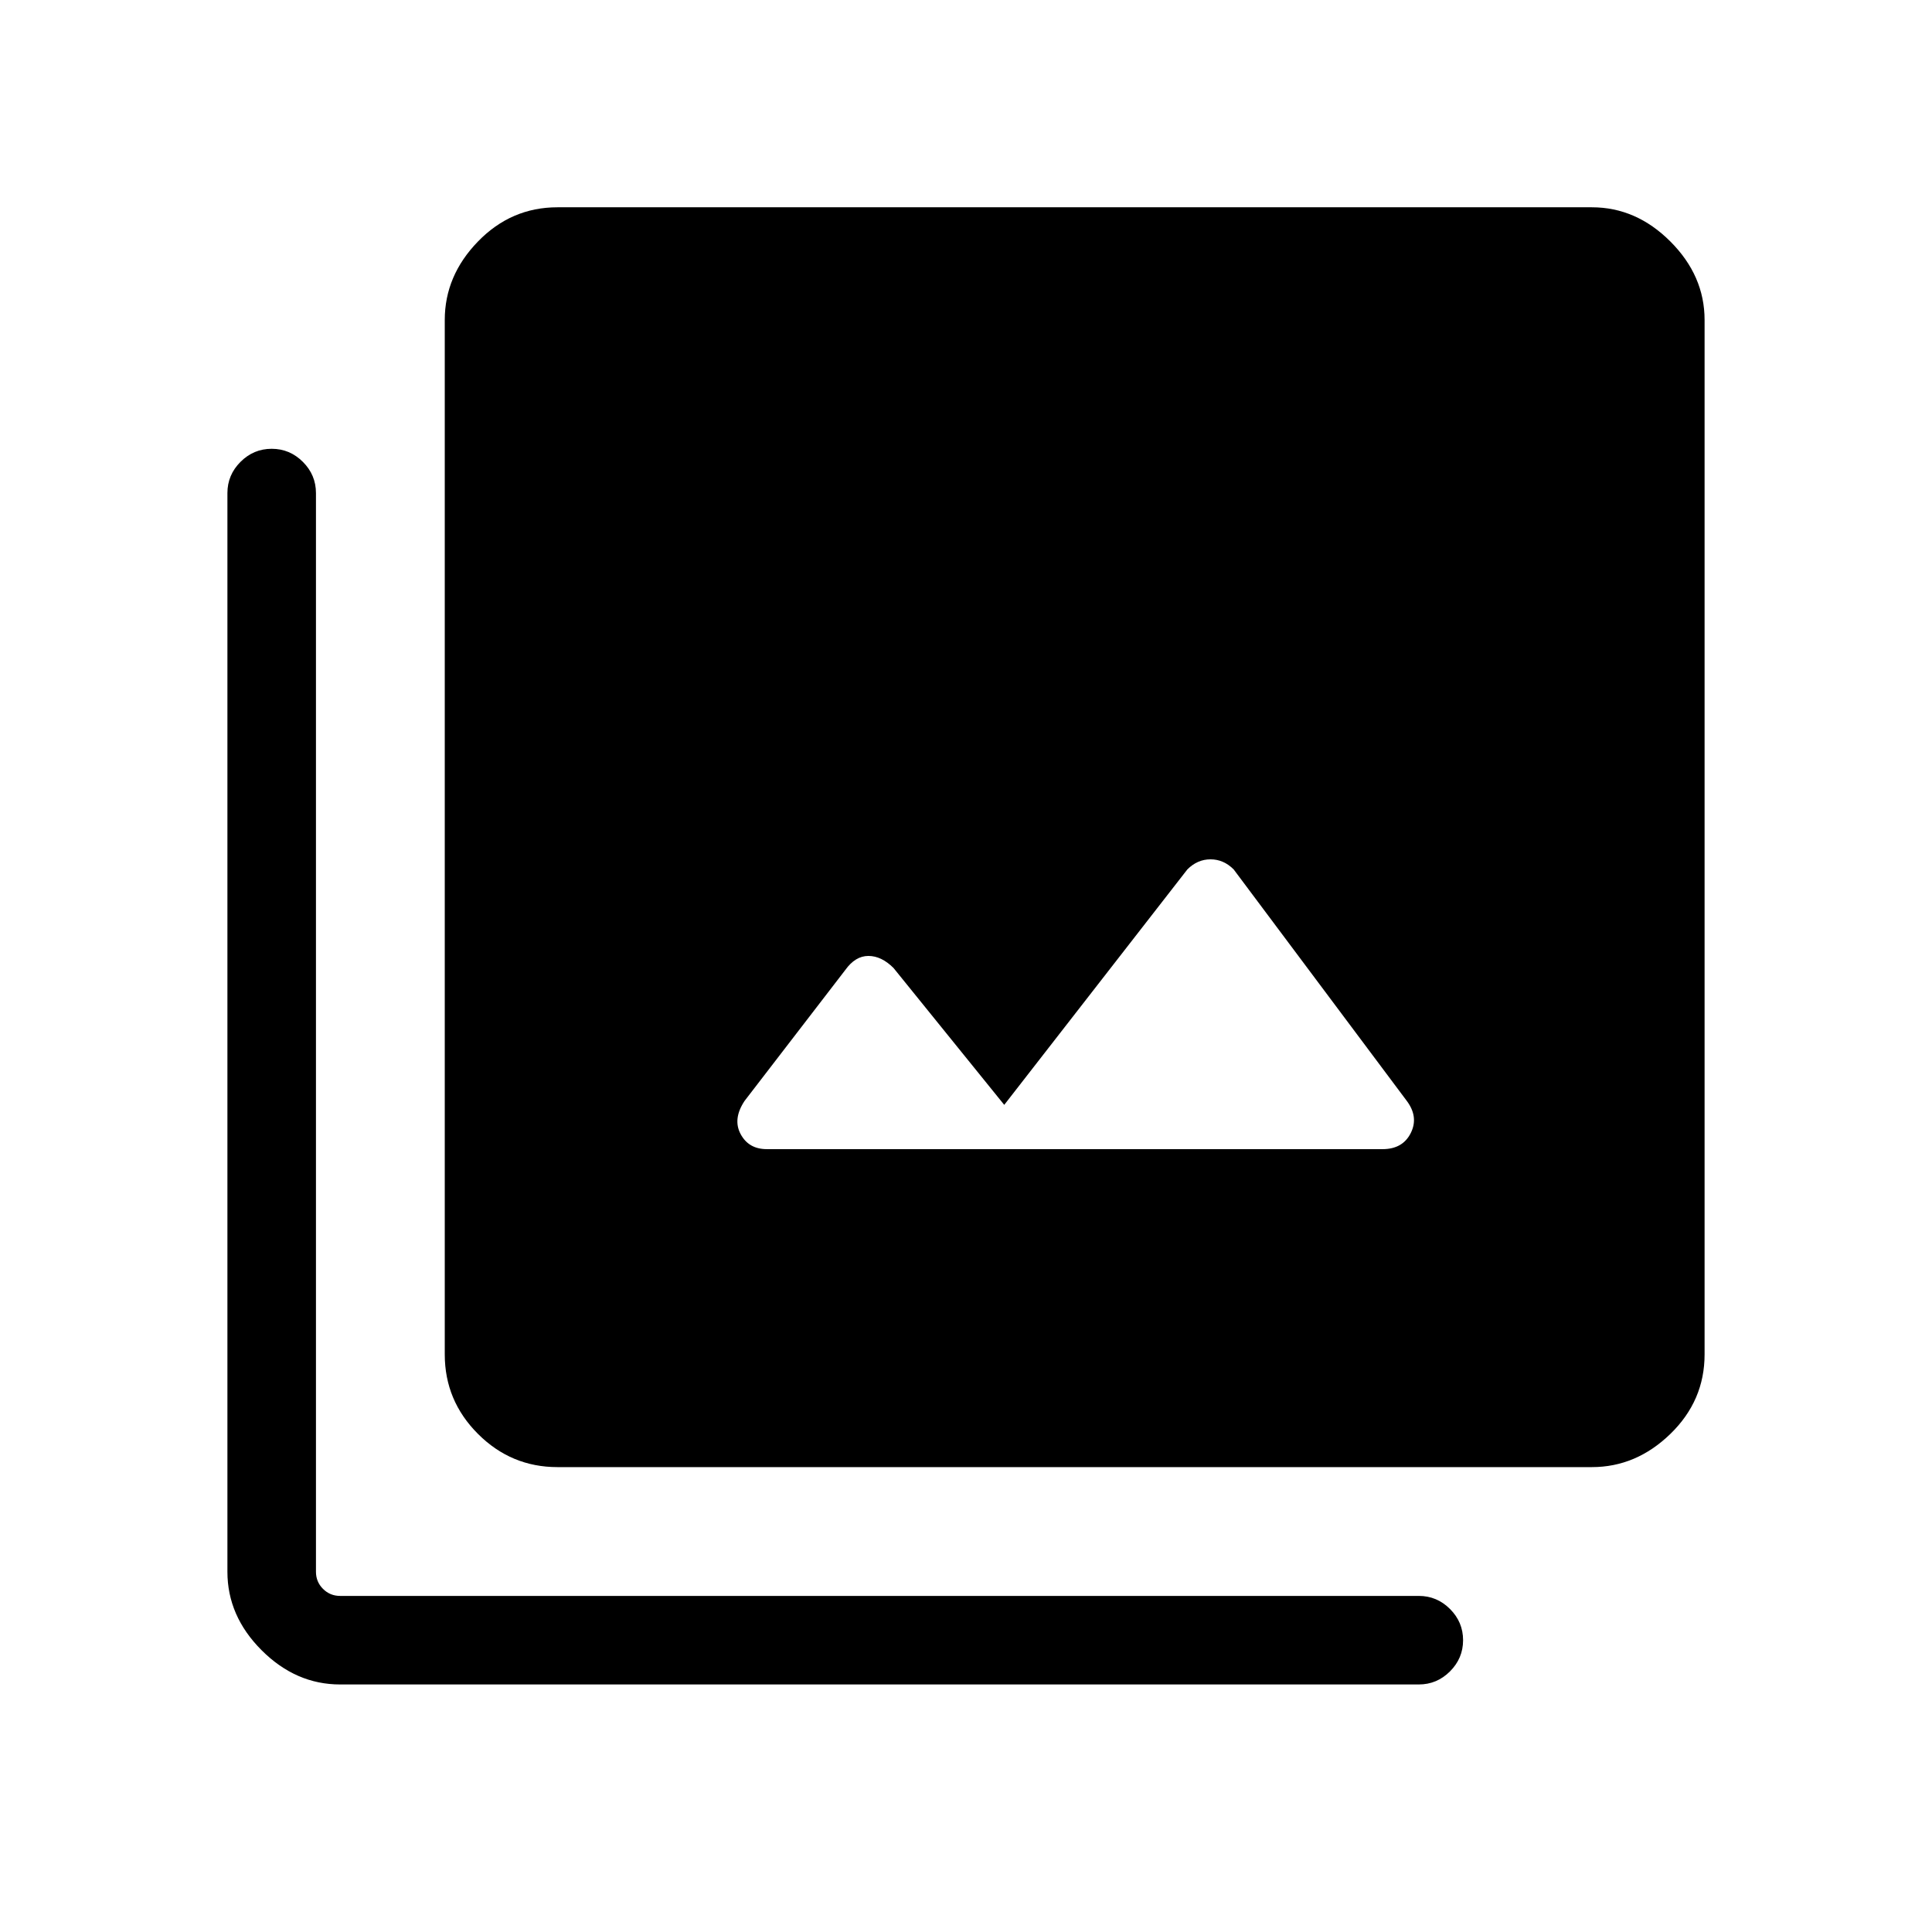<svg xmlns="http://www.w3.org/2000/svg" height="48" width="48"><path d="M19.05 28.55h15.3q.5 0 .7-.4.2-.4-.1-.8l-4.3-5.75q-.25-.25-.575-.25-.325 0-.575.25l-4.55 5.85-2.75-3.4q-.3-.3-.625-.3T21 24.1l-2.5 3.25q-.3.45-.1.825.2.375.65.375Zm-5.2 7.9q-1.15 0-1.975-.825-.825-.825-.825-1.975V7.95q0-1.1.825-1.95.825-.85 1.975-.85h25.7q1.1 0 1.95.85.85.85.85 1.95v25.7q0 1.15-.85 1.975-.85.825-1.95.825Zm-5.4 5.4q-1.1 0-1.95-.85-.85-.85-.85-1.95v-26.8q0-.45.325-.775t.775-.325q.45 0 .775.325t.325.775v26.8q0 .25.175.425t.425.175h26.8q.45 0 .775.325t.325.775q0 .45-.325.775t-.775.325Z"/></svg>